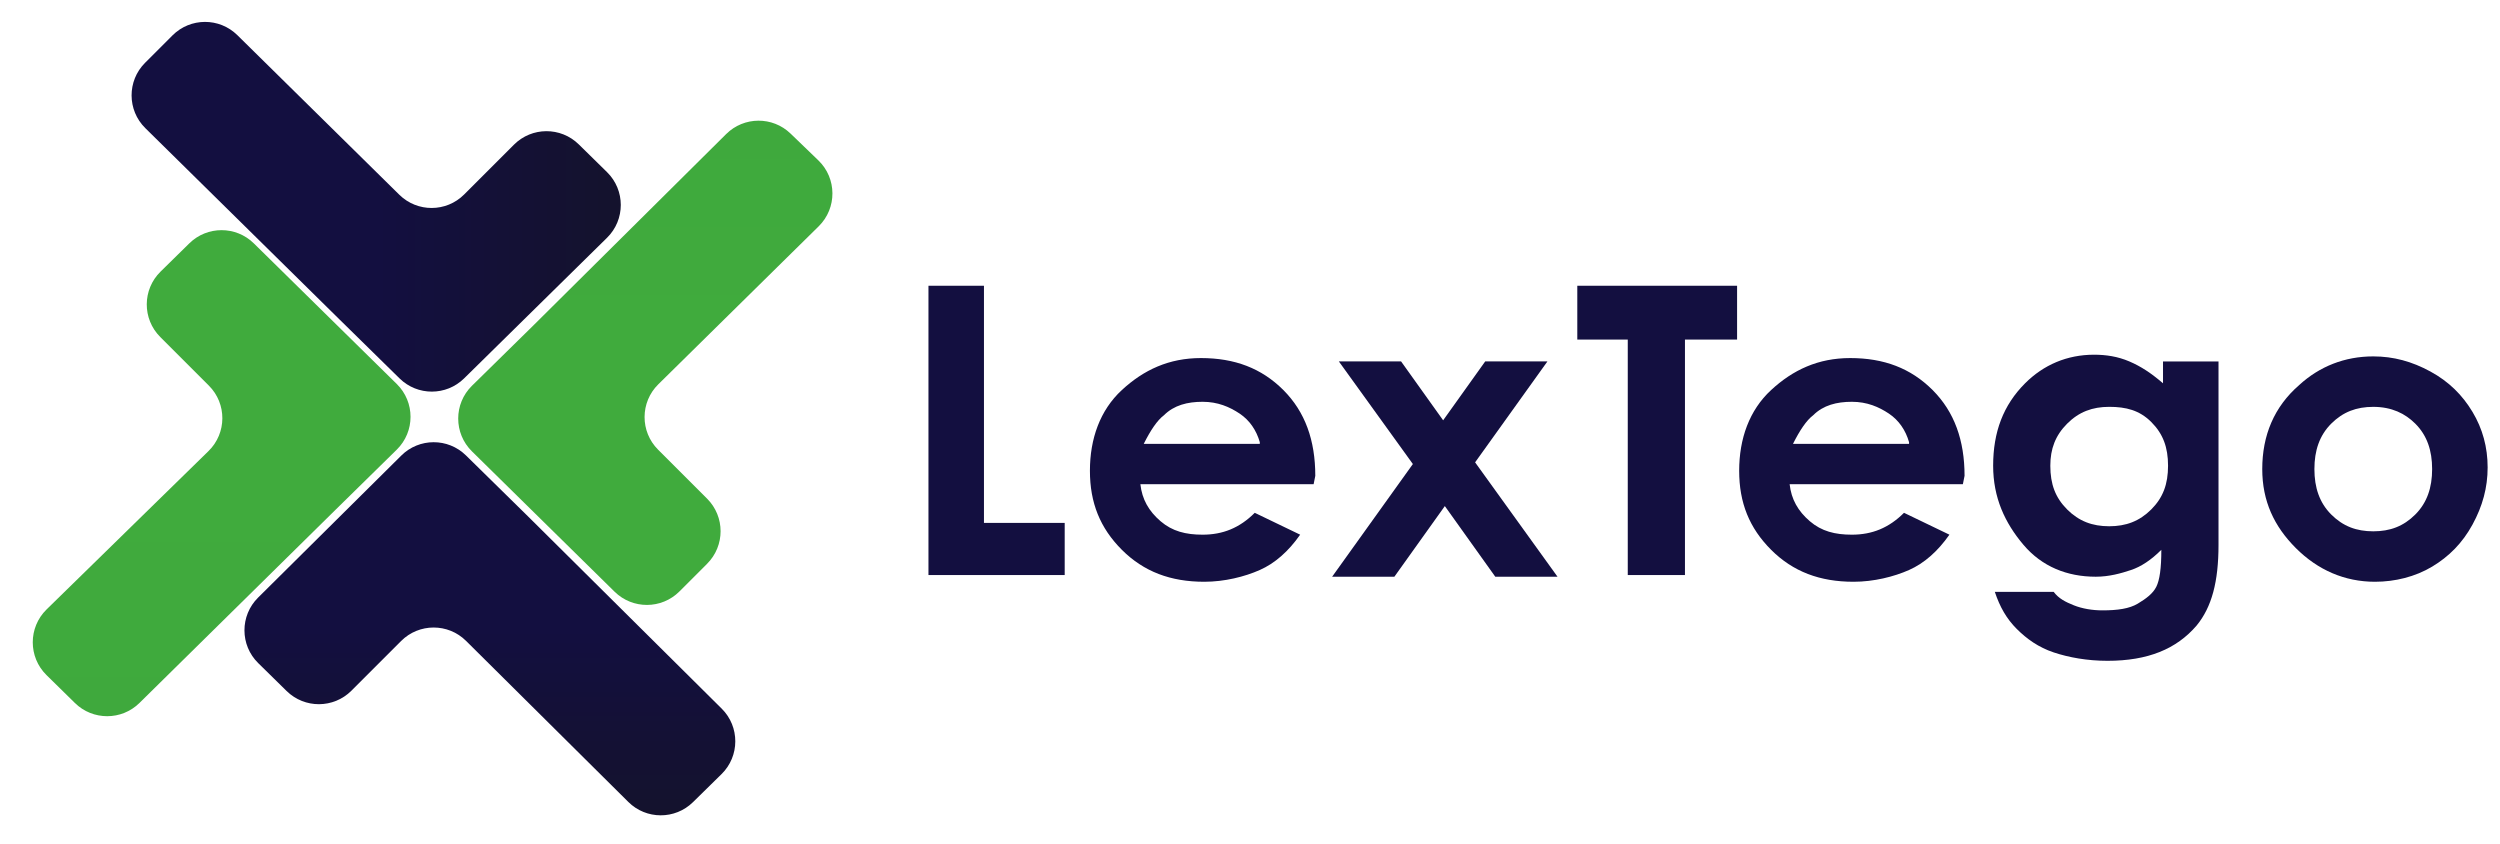 <svg width="163" height="55" viewBox="0 0 163 55" fill="none" xmlns="http://www.w3.org/2000/svg">
<path d="M60.536 18.631H64.154V34.093H69.418V37.493H60.536V18.631Z" fill="#130F40"/>
<path d="M85.648 31.571H74.353C74.462 32.558 74.901 33.325 75.668 33.983C76.436 34.641 77.314 34.861 78.41 34.861C79.726 34.861 80.823 34.422 81.81 33.435L84.77 34.861C84.003 35.957 83.126 36.725 82.139 37.164C81.152 37.602 79.836 37.931 78.52 37.931C76.326 37.931 74.572 37.273 73.146 35.848C71.721 34.422 71.063 32.777 71.063 30.694C71.063 28.61 71.721 26.746 73.146 25.43C74.572 24.114 76.217 23.346 78.3 23.346C80.494 23.346 82.248 24.004 83.674 25.43C85.1 26.855 85.757 28.72 85.757 31.023L85.648 31.571ZM82.139 28.829C81.919 28.062 81.481 27.404 80.823 26.965C80.165 26.526 79.397 26.197 78.41 26.197C77.423 26.197 76.546 26.417 75.888 27.075C75.449 27.404 75.011 28.062 74.572 28.939H82.139V28.829Z" fill="#130F40"/>
<path d="M87.294 23.565H91.351L94.093 27.404L96.835 23.565H100.892L96.177 30.145L101.55 37.602H97.492L94.203 32.996L90.913 37.602H86.855L92.119 30.255L87.294 23.565Z" fill="#130F40"/>
<path d="M102.84 18.631H113.258V22.14H109.859V37.493H106.13V22.14H102.84V18.631Z" fill="#130F40"/>
<path d="M127.979 31.571H116.684C116.794 32.558 117.232 33.325 118 33.983C118.768 34.641 119.645 34.861 120.742 34.861C122.058 34.861 123.154 34.422 124.141 33.435L127.102 34.861C126.334 35.957 125.457 36.725 124.47 37.164C123.483 37.602 122.167 37.931 120.851 37.931C118.658 37.931 116.903 37.273 115.478 35.848C114.052 34.422 113.394 32.777 113.394 30.694C113.394 28.61 114.052 26.746 115.478 25.43C116.903 24.114 118.548 23.346 120.632 23.346C122.825 23.346 124.58 24.004 126.005 25.43C127.431 26.855 128.089 28.72 128.089 31.023L127.979 31.571ZM124.47 28.829C124.251 28.062 123.812 27.404 123.154 26.965C122.496 26.526 121.729 26.197 120.742 26.197C119.755 26.197 118.877 26.417 118.219 27.075C117.781 27.404 117.342 28.062 116.903 28.939H124.47V28.829Z" fill="#130F40"/>
<path d="M141.138 23.566H144.647V35.519C144.647 37.931 144.209 39.576 143.222 40.782C141.906 42.318 140.042 43.085 137.41 43.085C136.094 43.085 134.887 42.866 133.9 42.537C132.914 42.208 132.146 41.66 131.488 41.002C130.83 40.344 130.391 39.576 130.062 38.589H133.9C134.229 39.028 134.668 39.247 135.216 39.467C135.765 39.686 136.423 39.796 137.081 39.796C138.068 39.796 138.835 39.686 139.384 39.357C139.932 39.028 140.371 38.699 140.59 38.26C140.809 37.822 140.919 37.054 140.919 35.848C140.261 36.506 139.603 36.944 138.945 37.164C138.287 37.383 137.519 37.602 136.642 37.602C134.778 37.602 133.133 36.944 131.927 35.519C130.72 34.093 129.953 32.448 129.953 30.365C129.953 28.171 130.611 26.417 132.036 24.991C133.242 23.785 134.778 23.127 136.532 23.127C137.3 23.127 138.068 23.237 138.835 23.566C139.603 23.895 140.261 24.333 141.028 24.991V23.566H141.138ZM137.519 26.526C136.423 26.526 135.545 26.855 134.778 27.623C134.01 28.391 133.681 29.268 133.681 30.365C133.681 31.571 134.01 32.448 134.778 33.216C135.545 33.983 136.423 34.312 137.519 34.312C138.616 34.312 139.493 33.983 140.261 33.216C141.028 32.448 141.357 31.571 141.357 30.365C141.357 29.158 141.028 28.281 140.261 27.513C139.493 26.746 138.616 26.526 137.519 26.526Z" fill="#130F40"/>
<path d="M154.737 23.237C156.053 23.237 157.259 23.566 158.465 24.224C159.671 24.882 160.549 25.759 161.207 26.856C161.865 27.952 162.194 29.159 162.194 30.474C162.194 31.79 161.865 32.997 161.207 34.203C160.549 35.409 159.672 36.287 158.575 36.945C157.478 37.602 156.162 37.931 154.846 37.931C152.872 37.931 151.118 37.164 149.692 35.738C148.267 34.313 147.499 32.668 147.499 30.584C147.499 28.391 148.267 26.527 149.912 25.101C151.228 23.895 152.872 23.237 154.737 23.237ZM154.737 26.527C153.64 26.527 152.763 26.856 151.995 27.623C151.228 28.391 150.899 29.378 150.899 30.584C150.899 31.79 151.228 32.777 151.995 33.545C152.763 34.313 153.64 34.642 154.737 34.642C155.833 34.642 156.711 34.313 157.478 33.545C158.246 32.777 158.575 31.79 158.575 30.584C158.575 29.378 158.246 28.391 157.478 27.623C156.82 26.965 155.943 26.527 154.737 26.527Z" fill="#130F40"/>
<path d="M44.298 38.563C43.133 39.728 41.247 39.735 40.072 38.58L30.771 29.429C29.576 28.253 29.576 26.325 30.773 25.15L34.736 21.257L47.348 8.739C48.506 7.59 50.37 7.577 51.544 8.709L53.357 10.457C54.571 11.628 54.581 13.57 53.38 14.754L42.921 25.057C41.734 26.226 41.727 28.138 42.905 29.316L46.104 32.514C47.275 33.686 47.275 35.585 46.104 36.757L44.298 38.563Z" fill="url(#paint0_linear_86_11369)"/>
<path d="M9.093 45.833C7.927 46.983 6.054 46.984 4.886 45.837L3.034 44.018C1.835 42.841 1.837 40.908 3.039 39.733L13.595 29.409C14.789 28.242 14.8 26.324 13.619 25.143L10.448 21.972C9.269 20.793 9.277 18.878 10.467 17.71L12.344 15.866C13.512 14.719 15.384 14.72 16.55 15.868L25.871 25.038C27.066 26.214 27.066 28.142 25.869 29.317L21.905 33.21L9.093 45.833Z" fill="url(#paint1_linear_86_11369)"/>
<path d="M45.184 52.299C44.012 53.45 42.133 53.445 40.968 52.288L30.387 41.786C29.215 40.621 27.321 40.625 26.153 41.793L22.911 45.035C21.747 46.199 19.862 46.207 18.688 45.054L16.836 43.235C15.643 42.064 15.639 40.143 16.826 38.965L26.164 29.703C27.329 28.546 29.207 28.542 30.379 29.692L34.407 33.649L47.055 46.203C48.242 47.38 48.236 49.301 47.044 50.472L45.184 52.299Z" fill="url(#paint2_linear_86_11369)"/>
<path d="M22.125 20.818L9.474 8.354C8.288 7.185 8.28 5.274 9.458 4.096L11.247 2.307C12.412 1.142 14.3 1.135 15.474 2.291L26.036 12.697C27.21 13.854 29.097 13.847 30.262 12.681L33.511 9.432C34.676 8.268 36.56 8.259 37.735 9.413L39.578 11.223C40.774 12.398 40.775 14.325 39.579 15.502L30.259 24.672C29.092 25.82 27.221 25.821 26.053 24.674L22.125 20.818Z" fill="url(#paint3_linear_86_11369)"/>
<defs>
<linearGradient id="paint0_linear_86_11369" x1="55.573" y1="23.665" x2="55.573" y2="-10.406" gradientUnits="userSpaceOnUse">
<stop stop-color="#40AB3D"/>
<stop offset="0.52" stop-color="#3FA93D"/>
<stop offset="0.72" stop-color="#3BA23B"/>
<stop offset="0.86" stop-color="#359639"/>
<stop offset="0.97" stop-color="#2D8535"/>
<stop offset="1" stop-color="#2A8034"/>
</linearGradient>
<linearGradient id="paint1_linear_86_11369" x1="0.895" y1="30.886" x2="0.895" y2="64.954" gradientUnits="userSpaceOnUse">
<stop stop-color="#40AB3D"/>
<stop offset="0.52" stop-color="#3FA93D"/>
<stop offset="0.72" stop-color="#3BA23B"/>
<stop offset="0.86" stop-color="#359639"/>
<stop offset="0.97" stop-color="#2D8535"/>
<stop offset="1" stop-color="#2A8034"/>
</linearGradient>
<linearGradient id="paint2_linear_86_11369" x1="14.635" y1="40.996" x2="14.635" y2="67.654" gradientUnits="userSpaceOnUse">
<stop stop-color="#130F40"/>
<stop offset="1" stop-color="#161616"/>
</linearGradient>
<linearGradient id="paint3_linear_86_11369" x1="24.57" y1="0.2" x2="59.104" y2="0.2" gradientUnits="userSpaceOnUse">
<stop stop-color="#130F40"/>
<stop offset="1" stop-color="#161616"/>
</linearGradient>
</defs>
</svg>
